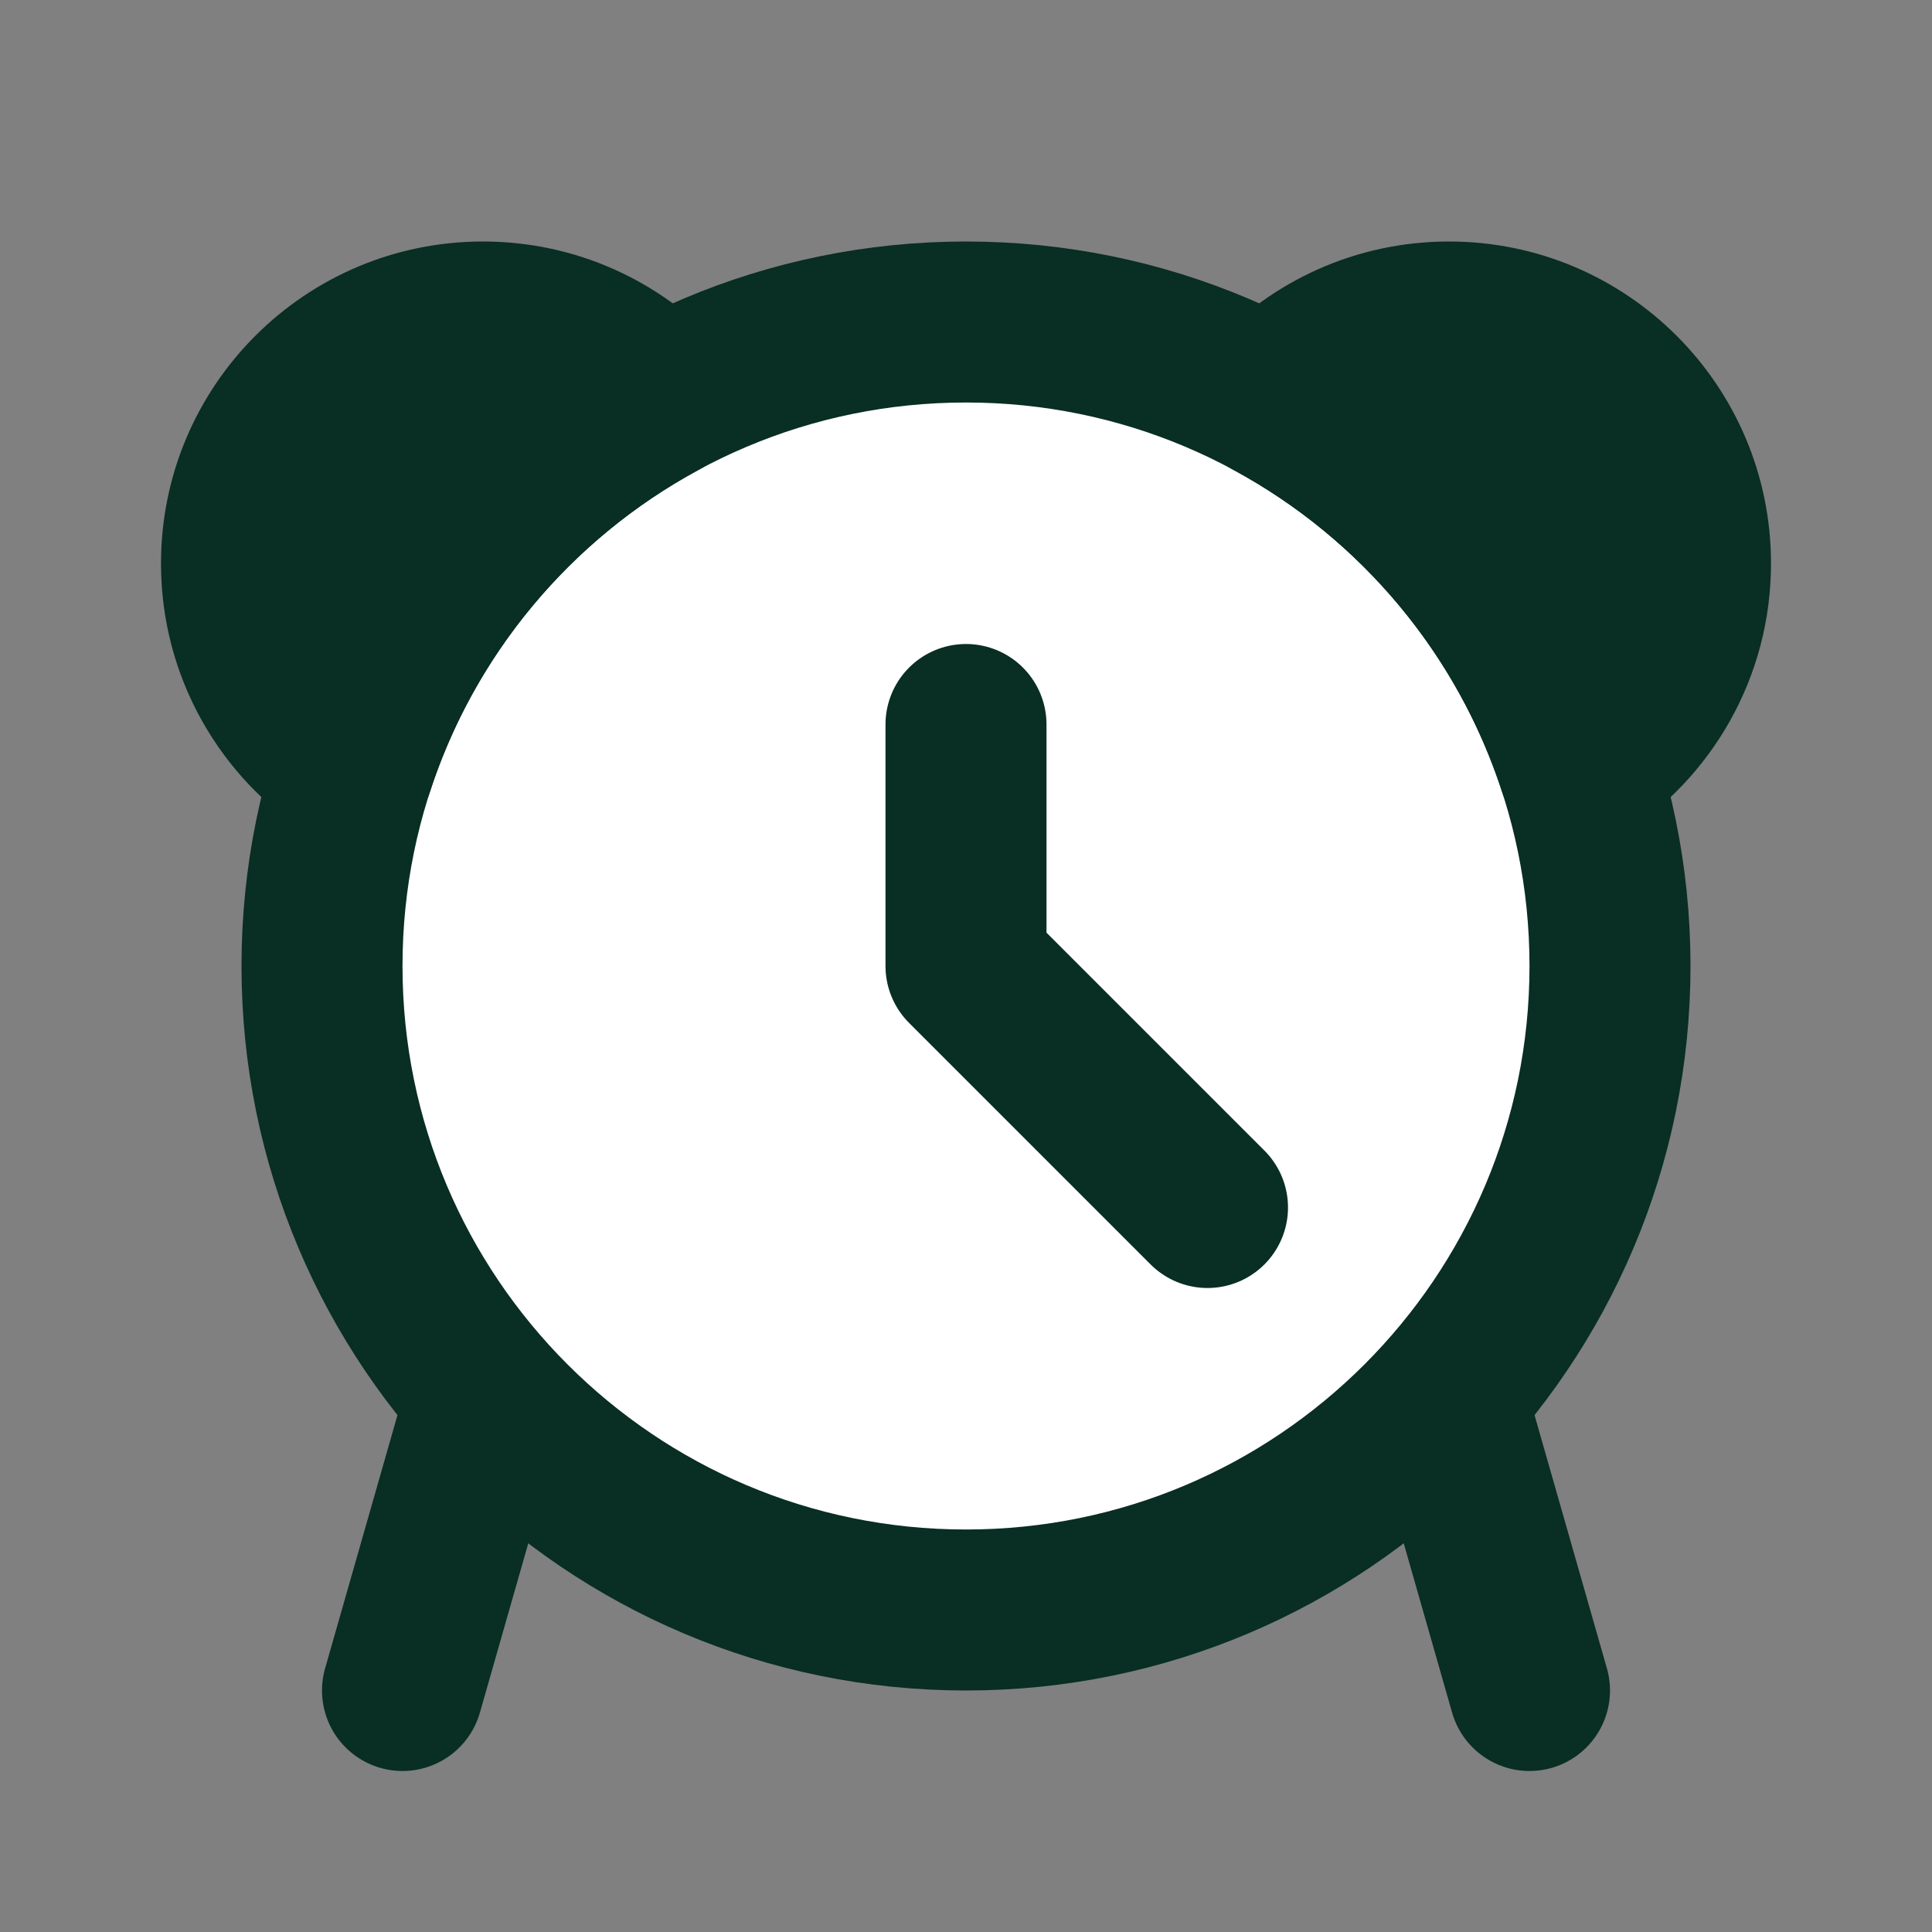 <svg width="24" height="24" viewBox="0 0 24 24" fill="none" xmlns="http://www.w3.org/2000/svg">
<rect x="0" y="0" width="24" height="24" fill="#808080" stroke="none"/>
<path d="M12 20C16.418 20 20 16.418 20 12C20 7.582 16.418 4 12 4C7.582 4 4 7.582 4 12C4 16.418 7.582 20 12 20Z" fill="white" stroke="#092E24" stroke-width="2" stroke-miterlimit="10" stroke-linecap="round" stroke-linejoin="round"/>
<path d="M12 9V12L15 15" stroke="#092E24" stroke-width="2" stroke-miterlimit="10" stroke-linecap="round" stroke-linejoin="round"/>
<path fill-rule="evenodd" clip-rule="evenodd" d="M8.199 4.959C6.407 5.929 5.026 7.563 4.388 9.531C3.554 8.998 3 8.064 3 7C3 5.343 4.343 4 6 4C6.869 4 7.651 4.369 8.199 4.959Z" fill="#092E24"/>
<path d="M8.199 4.959L8.675 5.839C8.947 5.691 9.135 5.427 9.185 5.122C9.236 4.816 9.142 4.505 8.932 4.279L8.199 4.959ZM4.388 9.531L3.85 10.374C4.111 10.54 4.435 10.577 4.726 10.472C5.018 10.367 5.244 10.134 5.34 9.839L4.388 9.531ZM7.723 4.08C5.708 5.17 4.155 7.007 3.437 9.222L5.34 9.839C5.897 8.119 7.105 6.688 8.675 5.839L7.723 4.08ZM4.926 8.688C4.367 8.331 4 7.708 4 7H2C2 8.419 2.74 9.665 3.85 10.374L4.926 8.688ZM4 7C4 5.895 4.895 5 6 5V3C3.791 3 2 4.791 2 7H4ZM6 5C6.579 5 7.099 5.245 7.466 5.64L8.932 4.279C8.202 3.493 7.158 3 6 3V5Z" fill="#092E24"/>
<path fill-rule="evenodd" clip-rule="evenodd" d="M15.801 4.959C17.593 5.929 18.974 7.563 19.612 9.531C20.446 8.998 21 8.064 21 7C21 5.343 19.657 4 18 4C17.131 4 16.349 4.369 15.801 4.959Z" fill="#092E24"/>
<path d="M15.801 4.959L15.325 5.839C15.053 5.691 14.865 5.427 14.815 5.122C14.764 4.816 14.858 4.505 15.069 4.279L15.801 4.959ZM19.612 9.531L20.15 10.374C19.889 10.54 19.565 10.577 19.274 10.472C18.982 10.367 18.756 10.134 18.66 9.839L19.612 9.531ZM16.277 4.08C18.292 5.17 19.845 7.007 20.563 9.222L18.66 9.839C18.103 8.119 16.895 6.688 15.325 5.839L16.277 4.08ZM19.074 8.688C19.633 8.331 20 7.708 20 7H22C22 8.419 21.26 9.665 20.15 10.374L19.074 8.688ZM20 7C20 5.895 19.105 5 18 5V3C20.209 3 22 4.791 22 7H20ZM18 5C17.421 5 16.901 5.245 16.534 5.64L15.069 4.279C15.798 3.493 16.842 3 18 3V5Z" fill="#092E24"/>
<path d="M6 17.5L5 21" stroke="#092E24" stroke-width="2" stroke-miterlimit="10" stroke-linecap="round" stroke-linejoin="round"/>
<path d="M18 17.5L19 21" stroke="#092E24" stroke-width="2" stroke-miterlimit="10" stroke-linecap="round" stroke-linejoin="round"/>
</svg>
